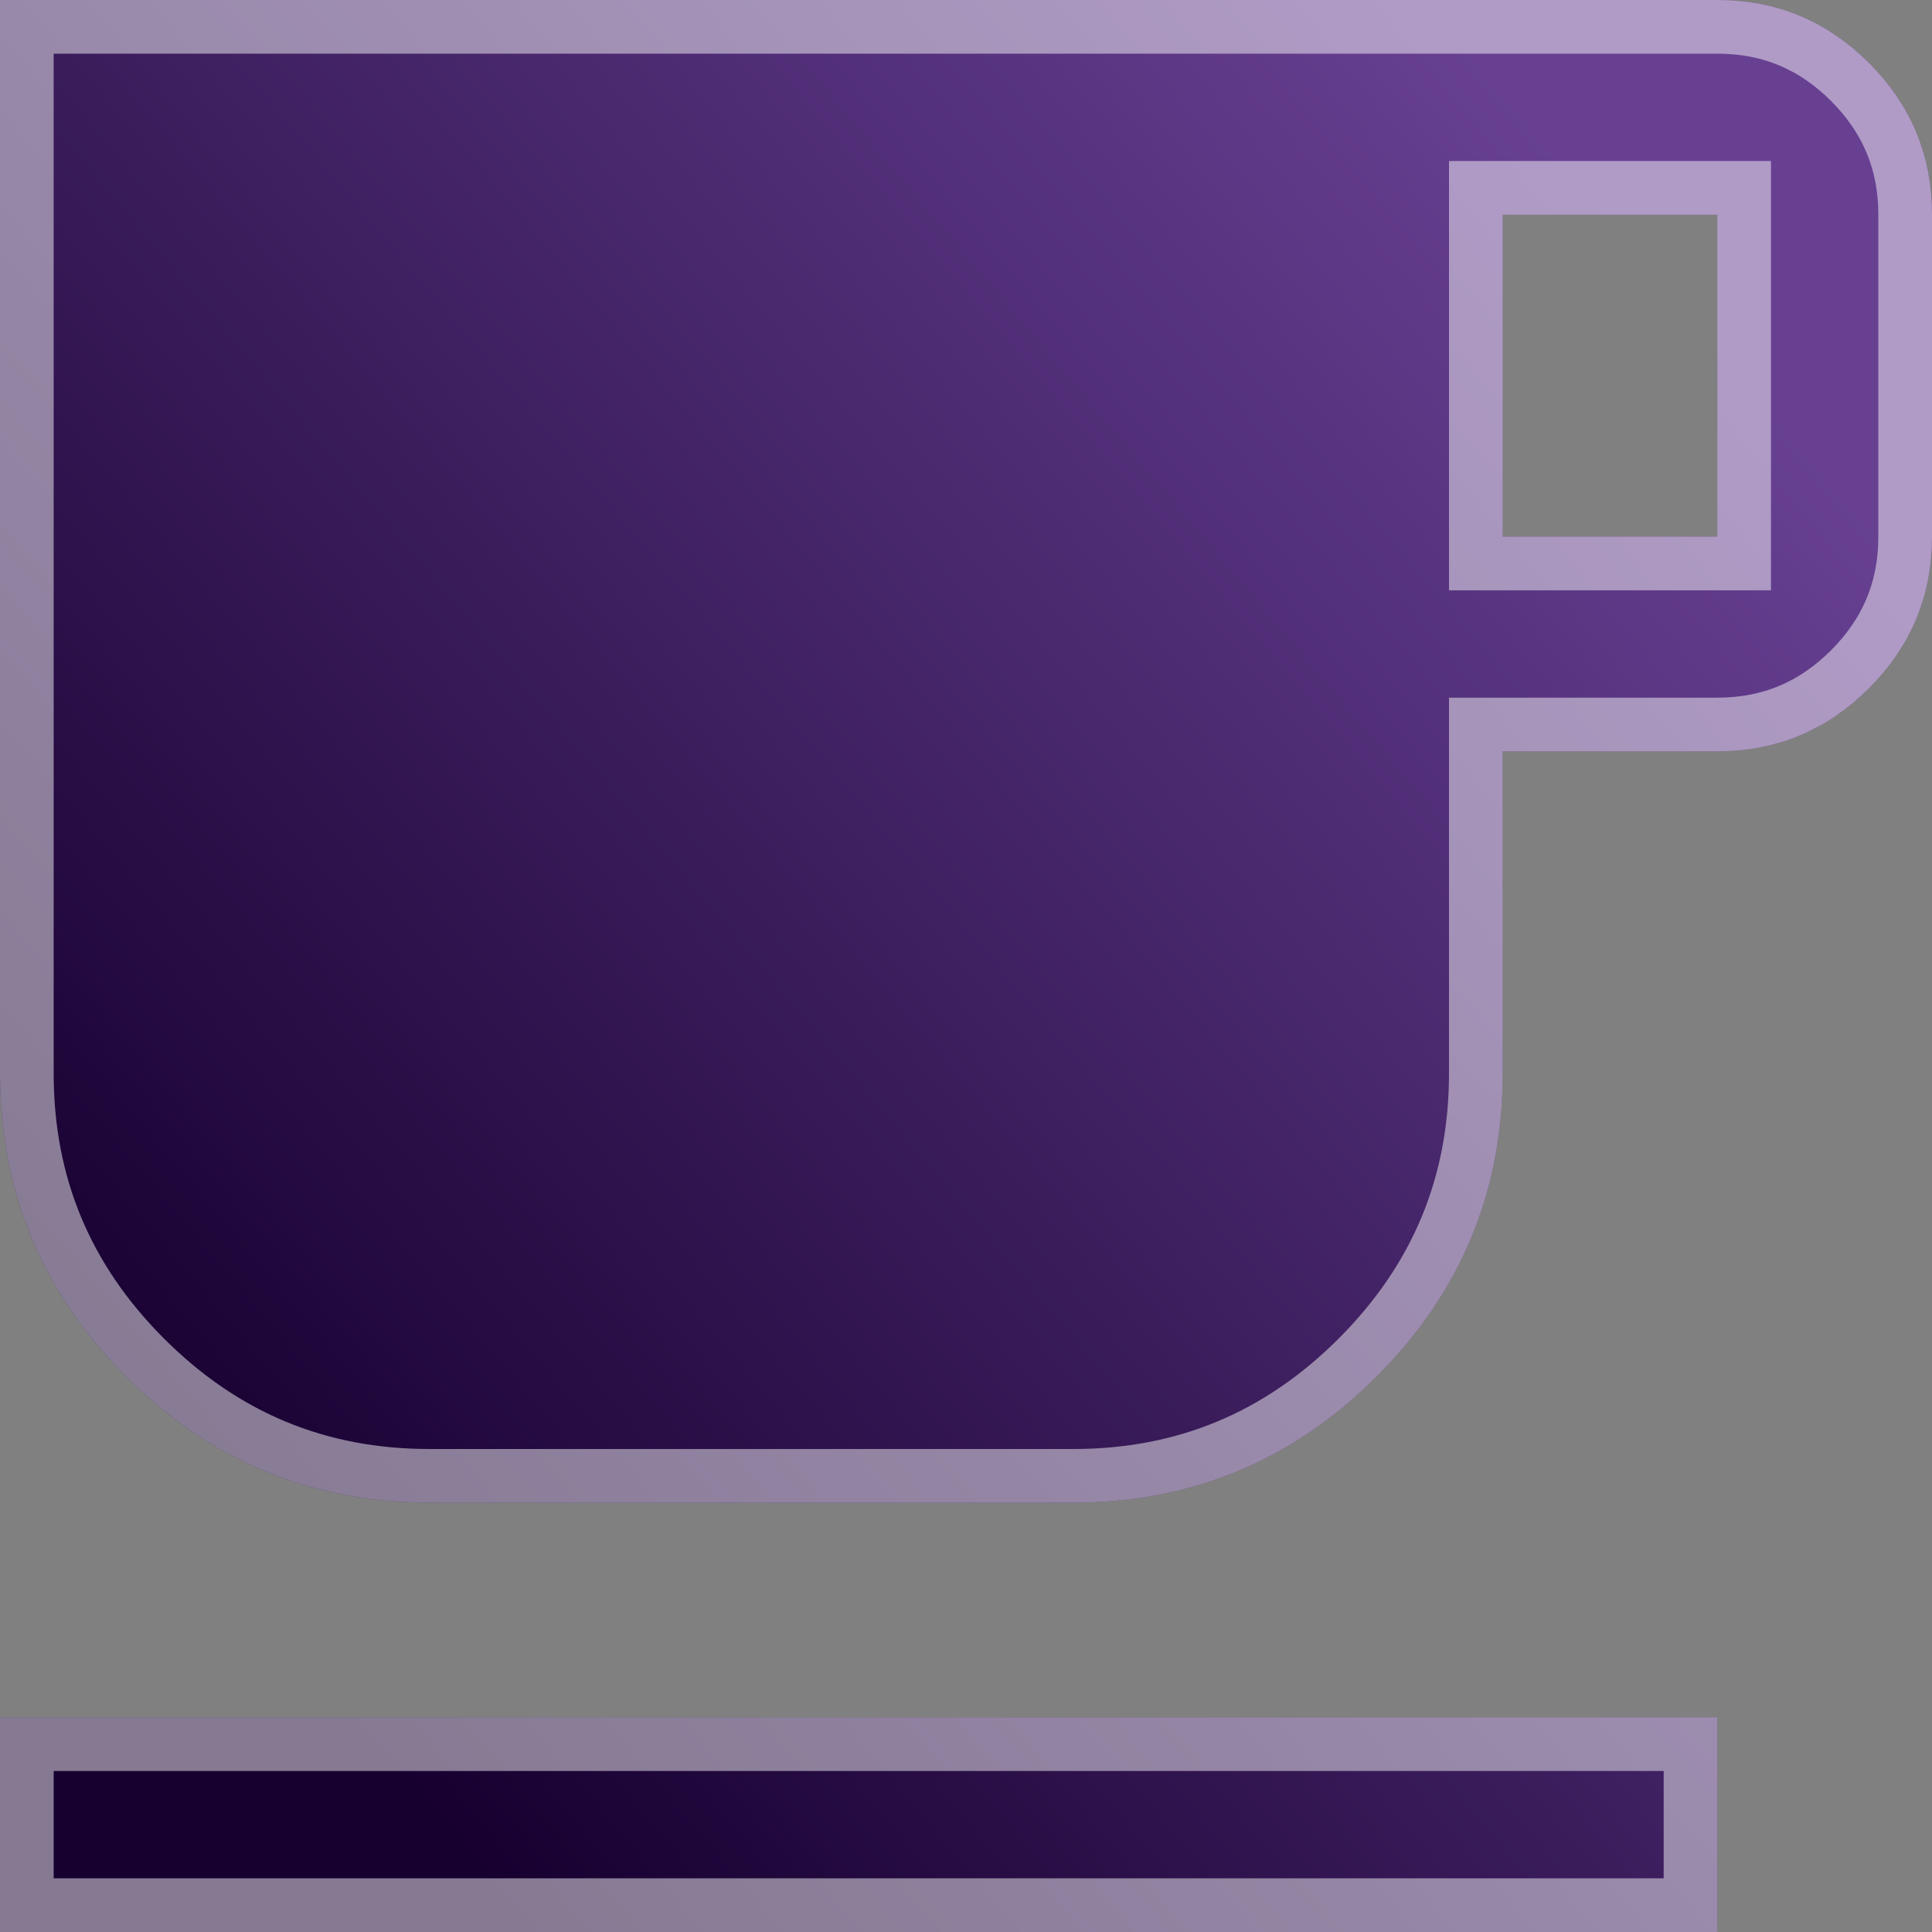 <svg width="72" height="72" viewBox="0 0 72 72" fill="none" xmlns="http://www.w3.org/2000/svg">
<rect x="0" y="0" width="72" height="72" fill="#808080" stroke="none"/>
<path d="M0 72V64H64V72H0ZM16 56C11.6 56 7.833 54.433 4.7 51.3C1.567 48.167 0 44.4 0 40V0H64C66.2 0 68.084 0.783 69.652 2.348C71.217 3.916 72 5.8 72 8V20C72 22.2 71.217 24.083 69.652 25.648C68.084 27.216 66.2 28 64 28H56V40C56 44.4 54.433 48.167 51.3 51.3C48.167 54.433 44.4 56 40 56H16ZM56 20H64V8H56V20Z" fill="url(#paint0_linear_406_6819)"/>
<path d="M1 40V1H64C65.933 1 67.563 1.676 68.945 3.055C70.324 4.437 71 6.067 71 8V20C71 21.933 70.324 23.562 68.945 24.941C67.563 26.323 65.932 27 64 27H56H55V28V40C55 44.133 53.54 47.646 50.593 50.593C47.646 53.54 44.133 55 40 55H16C11.867 55 8.354 53.54 5.407 50.593C2.46 47.646 1 44.133 1 40ZM55 20V21H56H64H65V20V8V7H64H56H55V8V20ZM1 71V65H63V71H1Z" stroke="white" stroke-opacity="0.48" stroke-width="2" style="mix-blend-mode:overlay"/>
<defs>
<linearGradient id="paint0_linear_406_6819" x1="9" y1="59.4" x2="64.2" y2="12.9" gradientUnits="userSpaceOnUse">
<stop stop-color="#170030"/>
<stop offset="1" stop-color="#674092"/>
</linearGradient>
</defs>
</svg>